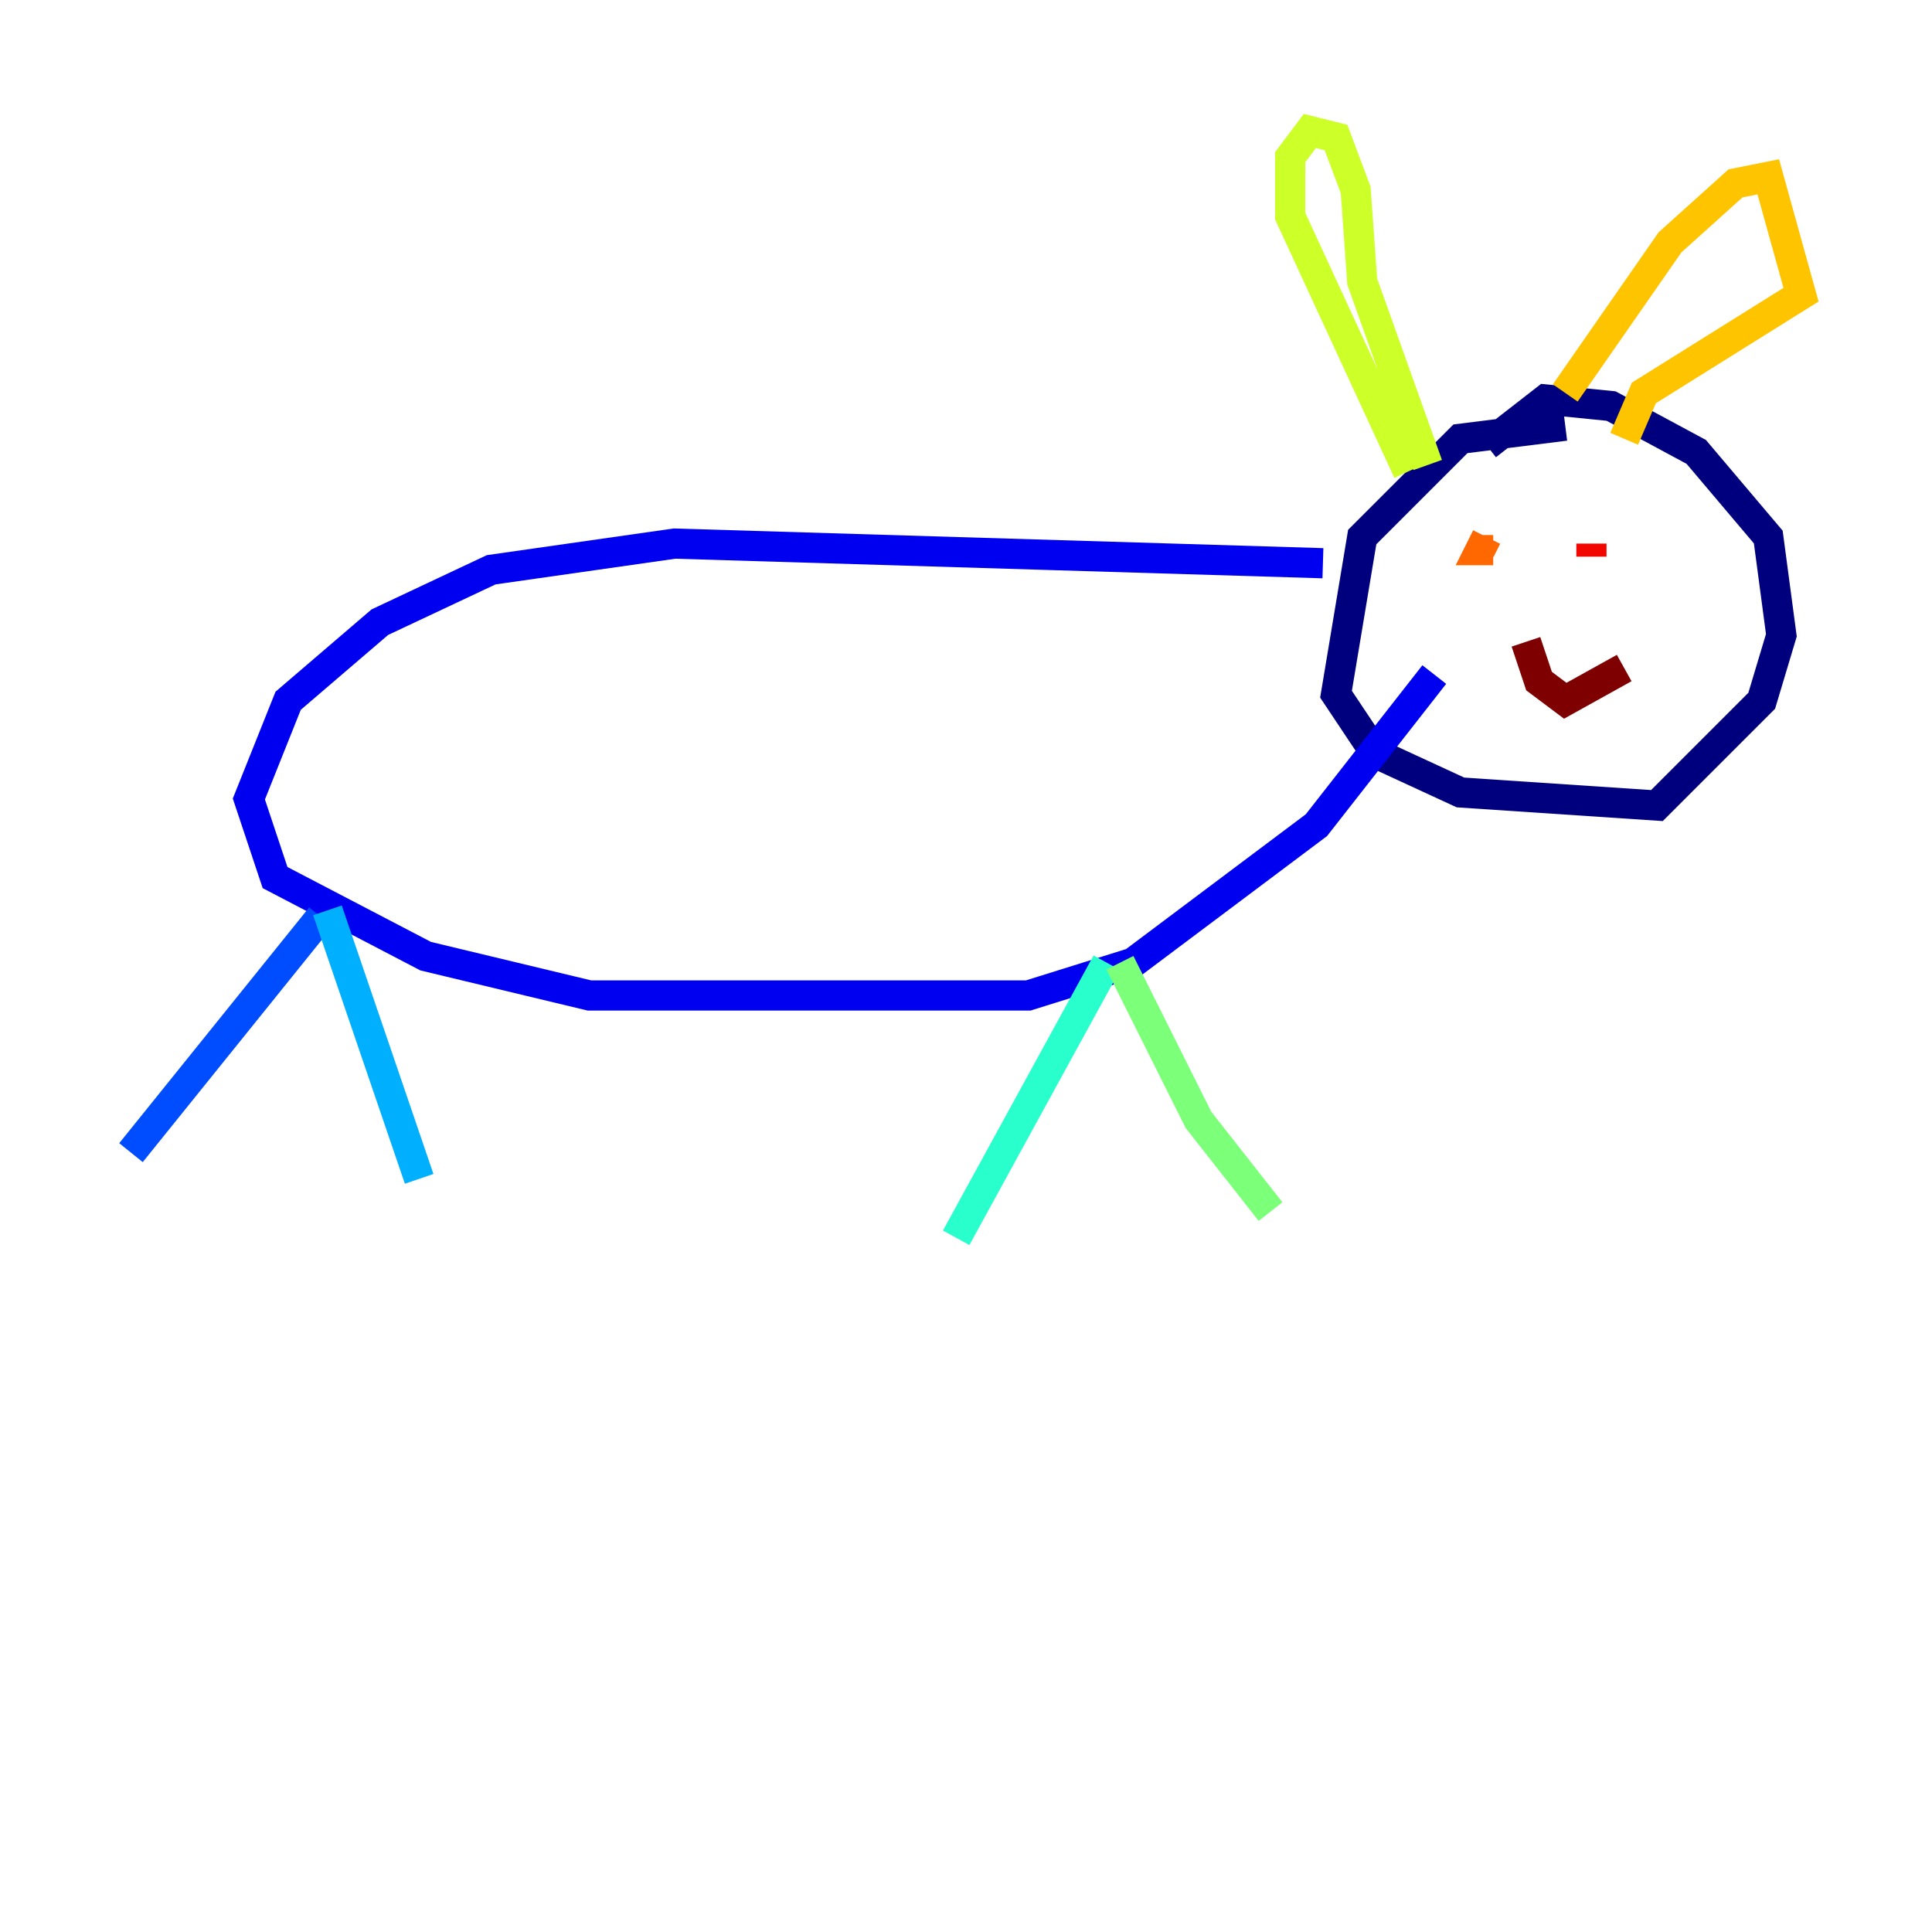 <?xml version="1.0" encoding="utf-8" ?>
<svg baseProfile="tiny" height="128" version="1.2" viewBox="0,0,128,128" width="128" xmlns="http://www.w3.org/2000/svg" xmlns:ev="http://www.w3.org/2001/xml-events" xmlns:xlink="http://www.w3.org/1999/xlink"><defs /><polyline fill="none" points="103.702,28.203 96.759,29.071 90.251,35.58 88.515,45.993 91.119,49.898 96.759,52.502 109.776,53.37 116.719,46.427 118.02,42.088 117.153,35.58 112.38,29.939 106.739,26.902 102.4,26.468 98.495,29.505" stroke="#00007f" stroke-width="2" /><polyline fill="none" points="87.647,37.315 44.691,36.014 32.542,37.749 25.166,41.22 19.091,46.427 16.488,52.936 18.224,58.142 28.203,63.349 39.051,65.953 68.122,65.953 75.064,63.783 87.214,54.671 95.024,44.691" stroke="#0000f1" stroke-width="2" /><polyline fill="none" points="21.261,60.746 8.678,76.366" stroke="#004cff" stroke-width="2" /><polyline fill="none" points="21.695,60.312 27.77,78.102" stroke="#00b0ff" stroke-width="2" /><polyline fill="none" points="73.329,63.783 63.349,82.007" stroke="#29ffcd" stroke-width="2" /><polyline fill="none" points="74.197,63.783 79.403,74.197 84.176,80.271" stroke="#7cff79" stroke-width="2" /><polyline fill="none" points="93.288,31.241 85.478,14.319 85.478,10.414 86.78,8.678 88.515,9.112 89.817,12.583 90.251,18.658 94.59,30.807" stroke="#cdff29" stroke-width="2" /><polyline fill="none" points="103.702,26.034 110.644,16.054 114.983,12.149 117.153,11.715 119.322,19.525 108.909,26.034 107.607,29.071" stroke="#ffc400" stroke-width="2" /><polyline fill="none" points="98.495,35.58 98.061,36.447 98.929,36.447" stroke="#ff6700" stroke-width="2" /><polyline fill="none" points="105.437,36.014 105.437,36.881" stroke="#f10700" stroke-width="2" /><polyline fill="none" points="101.098,42.522 101.966,45.125 103.702,46.427 107.607,44.258" stroke="#7f0000" stroke-width="2" /></svg>